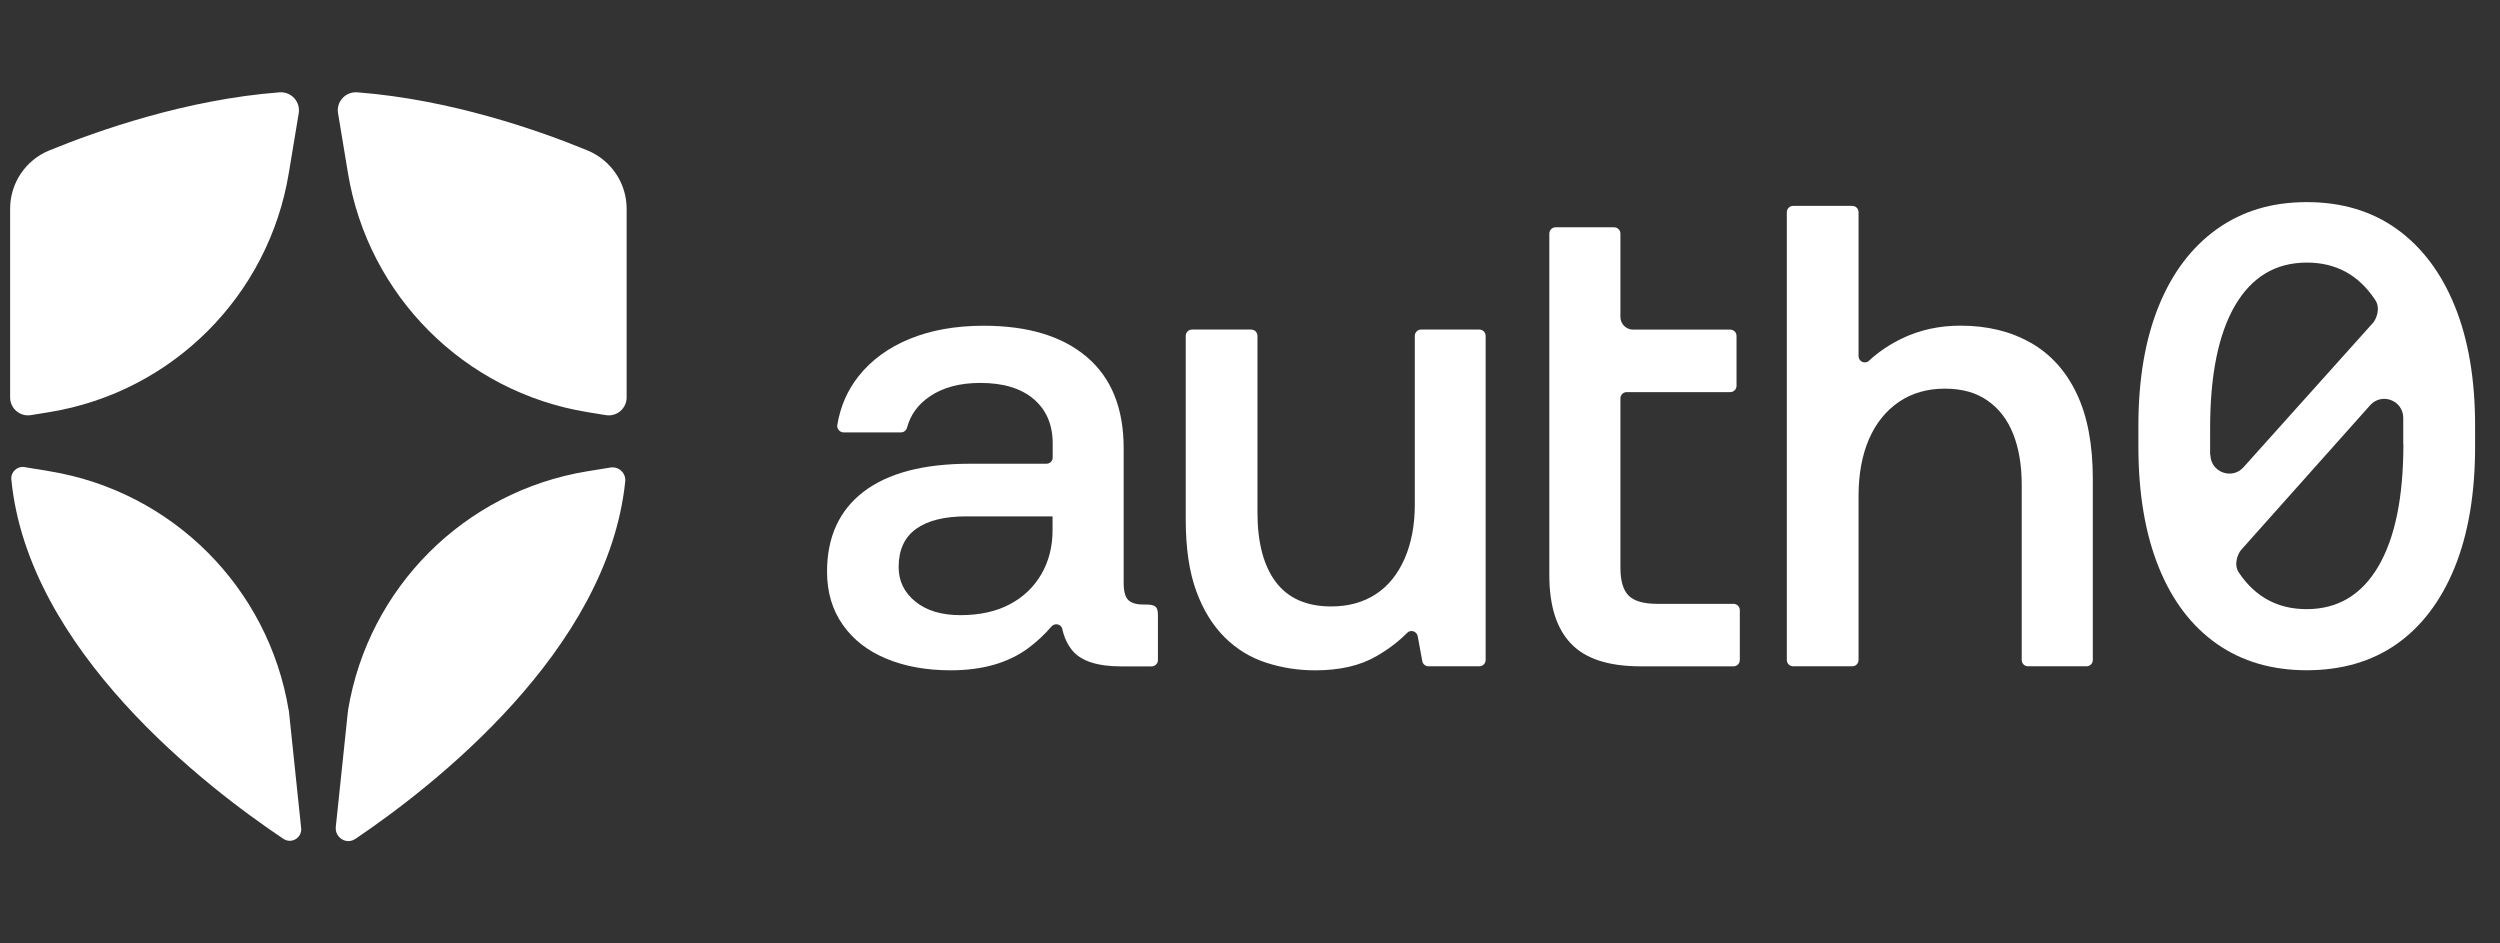 <svg xmlns="http://www.w3.org/2000/svg" width="212" height="80" viewBox="0 0 212 80" fill="none">
  <rect x="0" y="0" width="212" height="80" fill="#333333" stroke="none"/>
  <g clip-path="url(#clip0_5146_120809)">
    <path d="M4.215 34.943C14.623 33.234 22.784 25.073 24.493 14.664L25.332 9.6C25.487 8.616 24.69 7.756 23.696 7.829C15.773 8.44 8.306 11.071 4.173 12.759C2.175 13.577 0.859 15.524 0.859 17.699V33.7C0.859 34.642 1.698 35.357 2.63 35.201L4.215 34.943Z" fill="white"/>
    <path d="M29.505 14.664C31.214 25.073 39.375 33.234 49.783 34.943L51.368 35.202C52.3 35.357 53.139 34.642 53.139 33.7V17.699C53.139 15.534 51.823 13.587 49.825 12.759C45.703 11.06 38.225 8.44 30.302 7.829C29.308 7.756 28.5 8.616 28.666 9.6L29.505 14.664Z" fill="white"/>
    <path d="M49.789 39.967C39.38 41.676 31.22 49.837 29.511 60.245L28.475 70.126C28.382 71.016 29.366 71.648 30.111 71.151C30.111 71.151 30.122 71.151 30.132 71.141C36.657 66.739 51.549 55.212 53.02 40.817C53.093 40.112 52.461 39.532 51.767 39.646L49.799 39.967H49.789Z" fill="white"/>
    <path d="M24.482 60.241C22.773 49.832 14.612 41.671 4.203 39.962L2.08 39.61C1.459 39.507 0.9 40.025 0.962 40.656C2.36 55.135 17.46 66.734 24.036 71.136C24.72 71.591 25.621 71.043 25.538 70.224L24.492 60.23L24.482 60.241Z" fill="white"/>
    <path d="M125.468 27.947H120.512C120.212 27.947 119.976 28.183 119.976 28.484V42.782C119.976 44.53 119.686 46.064 119.107 47.383C118.528 48.702 117.713 49.711 116.651 50.397C115.589 51.084 114.334 51.427 112.886 51.427C110.805 51.427 109.239 50.74 108.198 49.367C107.158 47.994 106.633 46.021 106.633 43.457V28.484C106.633 28.183 106.397 27.947 106.096 27.947H101.087C100.787 27.947 100.551 28.183 100.551 28.484V44.069C100.551 46.482 100.851 48.499 101.441 50.118C102.031 51.738 102.846 53.046 103.865 54.055C104.884 55.063 106.053 55.771 107.383 56.2C108.703 56.629 110.086 56.844 111.534 56.844C113.615 56.844 115.342 56.447 116.726 55.642C117.745 55.052 118.603 54.398 119.322 53.669C119.622 53.358 120.137 53.529 120.222 53.948L120.609 56.06C120.651 56.318 120.877 56.5 121.134 56.5H125.446C125.746 56.5 125.982 56.264 125.982 55.964V28.484C125.982 28.183 125.746 27.947 125.446 27.947H125.468Z" fill="white"/>
    <path d="M147 51.206H140.532C139.384 51.206 138.569 50.97 138.108 50.509C137.647 50.048 137.411 49.254 137.411 48.138V33.787C137.411 33.486 137.647 33.251 137.947 33.251H146.721C147.022 33.251 147.258 33.015 147.258 32.714V28.488C147.258 28.188 147.022 27.952 146.721 27.952H138.484C137.894 27.952 137.411 27.469 137.411 26.879V19.811C137.411 19.51 137.175 19.274 136.875 19.274H131.919C131.619 19.274 131.383 19.51 131.383 19.811V48.761C131.383 51.367 131.994 53.308 133.228 54.585C134.45 55.872 136.424 56.505 139.138 56.505H147C147.3 56.505 147.536 56.269 147.536 55.968V51.742C147.536 51.442 147.3 51.206 147 51.206Z" fill="white"/>
    <path d="M172.193 29.064C170.498 28.099 168.525 27.616 166.25 27.616C164.47 27.616 162.829 27.97 161.338 28.678C160.265 29.193 159.311 29.826 158.495 30.587C158.152 30.909 157.605 30.662 157.605 30.201V17.995C157.605 17.695 157.369 17.459 157.069 17.459H152.06C151.76 17.459 151.523 17.695 151.523 17.995V55.965C151.523 56.266 151.76 56.502 152.06 56.502H157.069C157.369 56.502 157.605 56.266 157.605 55.965V42.053C157.605 40.198 157.906 38.589 158.495 37.227C159.085 35.875 159.933 34.824 161.038 34.073C162.132 33.333 163.43 32.958 164.91 32.958C166.39 32.958 167.57 33.29 168.535 33.966C169.5 34.631 170.23 35.575 170.713 36.787C171.195 37.999 171.442 39.436 171.442 41.11V55.965C171.442 56.266 171.678 56.502 171.978 56.502H176.934C177.234 56.502 177.47 56.266 177.47 55.965V40.605C177.47 37.709 177.019 35.296 176.108 33.387C175.196 31.467 173.898 30.029 172.203 29.064H172.193Z" fill="white"/>
    <path d="M208.162 25.946C207.015 23.125 205.373 20.948 203.25 19.424C201.125 17.901 198.583 17.14 195.612 17.14C192.641 17.14 190.142 17.901 187.997 19.424C185.862 20.948 184.211 23.125 183.063 25.946C181.915 28.777 181.336 32.156 181.336 36.093V37.873C181.336 41.853 181.915 45.264 183.063 48.106C184.211 50.948 185.862 53.115 187.997 54.606C190.131 56.097 192.673 56.837 195.612 56.837C198.551 56.837 201.137 56.097 203.25 54.606C205.362 53.115 207.003 50.948 208.162 48.106C209.311 45.264 209.888 41.853 209.888 37.873V36.093C209.888 32.156 209.311 28.767 208.162 25.946ZM187.418 38.56C187.418 38.259 187.418 37.959 187.418 37.659V36.318C187.418 31.781 188.126 28.306 189.541 25.892C190.957 23.479 192.985 22.267 195.623 22.267C198.079 22.267 200 23.307 201.393 25.399C201.931 26.15 201.468 27.104 201.244 27.362L190.249 39.622C189.273 40.716 187.471 40.04 187.439 38.581L187.418 38.56ZM203.808 37.659C203.808 42.164 203.099 45.617 201.683 48.031C200.268 50.444 198.24 51.656 195.602 51.656C193.178 51.656 191.268 50.637 189.885 48.599C189.348 47.859 189.809 46.915 190.035 46.647L200.986 34.366C201.962 33.272 203.764 33.937 203.796 35.406C203.796 35.707 203.796 36.017 203.796 36.329V37.669L203.808 37.659Z" fill="white"/>
    <path d="M97.109 51.264H96.959C96.358 51.264 95.94 51.135 95.672 50.878C95.414 50.62 95.286 50.138 95.286 49.43V37.996C95.286 34.617 94.245 32.043 92.164 30.273C90.083 28.503 87.166 27.623 83.412 27.623C81.031 27.623 78.939 27.999 77.137 28.739C75.335 29.479 73.898 30.53 72.814 31.893C71.86 33.094 71.259 34.477 71.002 36.044C70.948 36.365 71.216 36.666 71.538 36.666H76.407C76.654 36.666 76.858 36.494 76.922 36.247C77.212 35.175 77.845 34.295 78.842 33.619C79.958 32.858 81.385 32.472 83.133 32.472C85.064 32.472 86.576 32.922 87.648 33.834C88.721 34.746 89.268 36.001 89.268 37.599V38.789C89.268 39.09 89.032 39.326 88.732 39.326H82.243C78.306 39.326 75.303 40.119 73.233 41.696C71.173 43.273 70.133 45.536 70.133 48.475C70.133 50.223 70.583 51.725 71.474 52.991C72.364 54.257 73.597 55.211 75.185 55.865C76.761 56.52 78.574 56.842 80.623 56.842C83.304 56.842 85.482 56.219 87.177 54.975C87.917 54.428 88.582 53.806 89.161 53.13C89.44 52.798 89.987 52.916 90.083 53.334C90.234 54.042 90.523 54.664 90.942 55.168C91.681 56.059 93.065 56.509 95.071 56.509H97.656C97.956 56.509 98.192 56.273 98.192 55.973V52.154C98.192 51.425 97.956 51.264 97.12 51.264H97.109ZM89.257 44.968C89.257 46.34 88.946 47.585 88.314 48.679C87.681 49.773 86.79 50.631 85.632 51.242C84.484 51.854 83.079 52.165 81.449 52.165C79.818 52.165 78.574 51.779 77.63 51.017C76.686 50.255 76.204 49.28 76.204 48.089C76.204 46.641 76.697 45.557 77.684 44.85C78.671 44.142 80.087 43.788 81.953 43.788H89.257V44.957V44.968Z" fill="white"/>
  </g>
  <defs>
    <clipPath id="clip0_5146_120809">
      <rect width="210.346" height="79.376" fill="white" transform="translate(0.859 0.257)"/>
    </clipPath>
  </defs>
</svg>